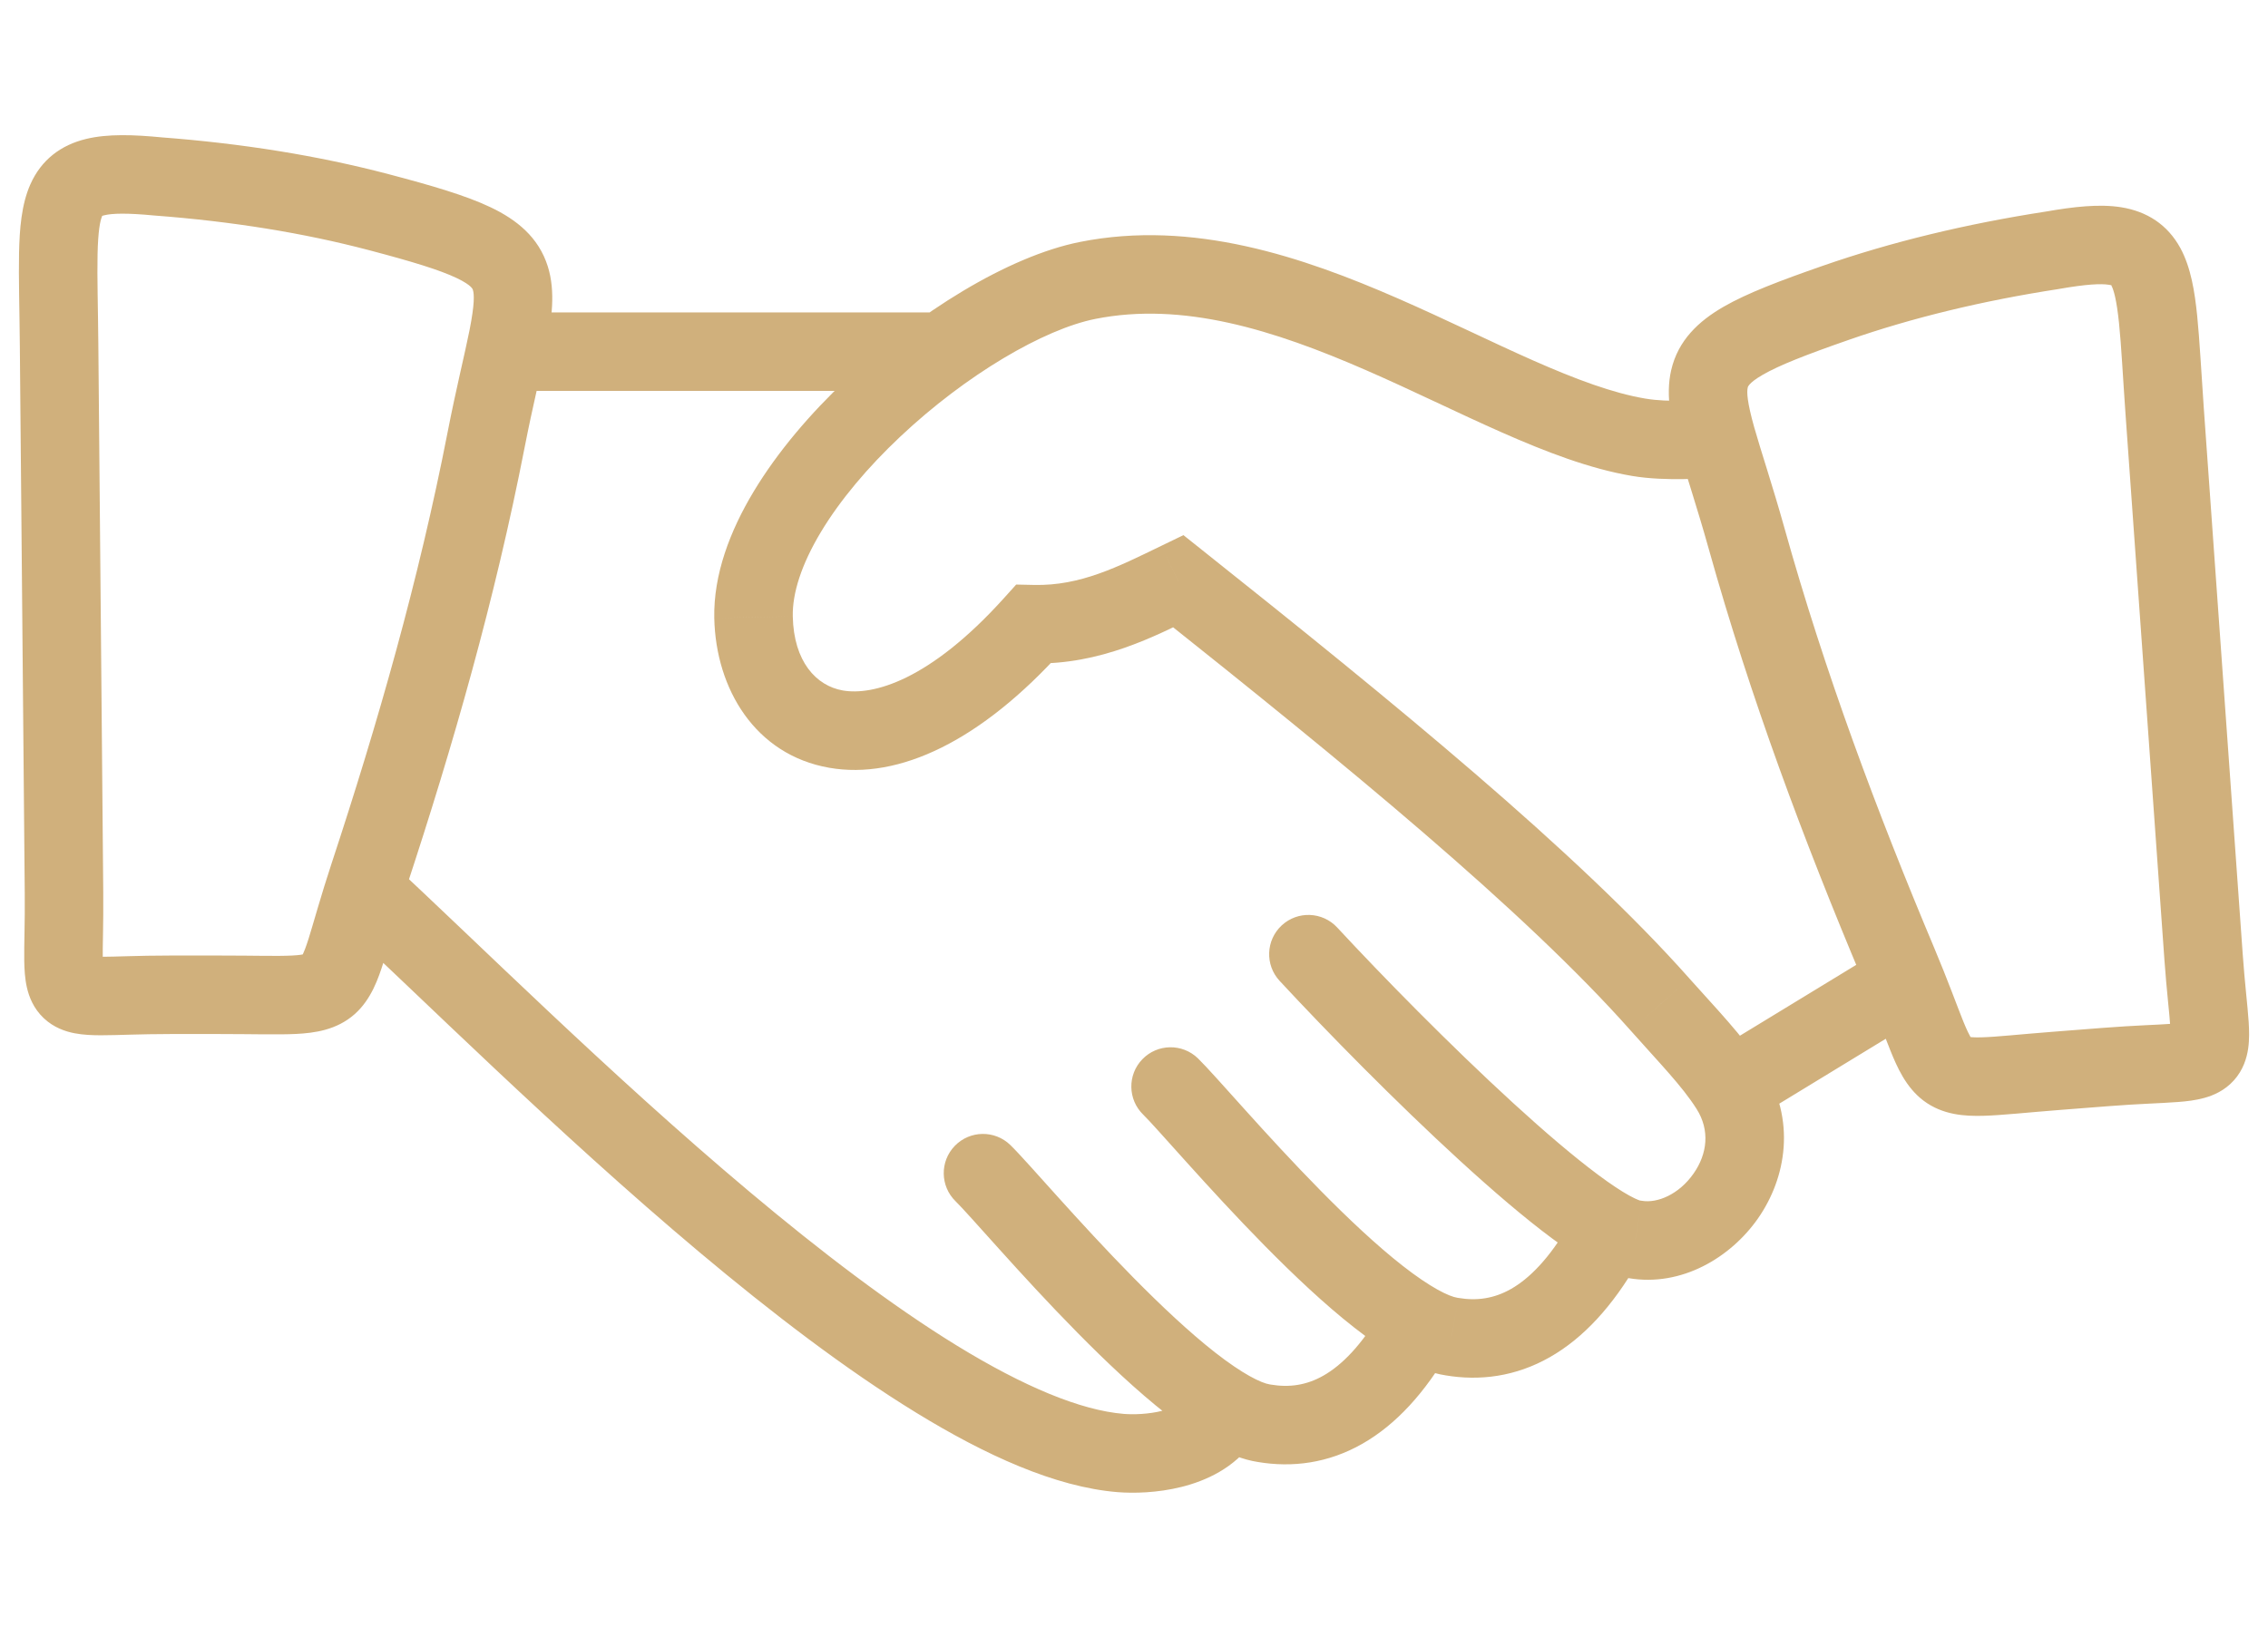 <svg width="78" height="56" viewBox="0 0 78 56" fill="none" xmlns="http://www.w3.org/2000/svg">
<path d="M2.201 30.715L3.551 30.703L3.551 30.703L2.201 30.715ZM2.032 11.879L0.682 11.891L0.682 11.891L2.032 11.879ZM5.439 6.07L5.309 7.414L5.323 7.415L5.337 7.416L5.439 6.07ZM13.027 7.299L12.683 8.604L12.683 8.604L13.027 7.299ZM16.718 15.132L18.043 15.39L18.043 15.39L16.718 15.132ZM12.682 30.136L11.4 29.714L11.4 29.714L12.682 30.136ZM13.432 29.656C12.884 29.151 12.03 29.185 11.525 29.733C11.019 30.281 11.054 31.136 11.602 31.641L13.432 29.656ZM38.541 49.984L38.431 51.33L38.541 49.984ZM34.747 39.389C34.212 38.87 33.358 38.882 32.838 39.417C32.319 39.952 32.331 40.806 32.866 41.326L34.747 39.389ZM43.477 48.961L43.702 47.63L43.689 47.627L43.676 47.626L43.477 48.961ZM41.199 36.408C40.664 35.889 39.809 35.901 39.29 36.436C38.77 36.971 38.783 37.826 39.318 38.345L41.199 36.408ZM49.928 45.98L50.154 44.649L50.141 44.647L50.127 44.645L49.928 45.98ZM45.988 31.906C45.481 31.36 44.627 31.327 44.08 31.834C43.534 32.341 43.501 33.195 44.008 33.742L45.988 31.906ZM56.242 42.639L56.468 41.308L56.423 41.301L56.379 41.296L56.242 42.639ZM59.488 37.424L58.347 38.146L58.347 38.146L59.488 37.424ZM57.092 34.557L58.102 33.662L58.102 33.661L57.092 34.557ZM40.524 19.994L41.364 18.938L40.7 18.409L39.935 18.779L40.524 19.994ZM35.537 21.472L35.567 20.122L34.948 20.109L34.534 20.569L35.537 21.472ZM25.915 21.233L24.565 21.26L24.565 21.261L25.915 21.233ZM37.406 9.647L37.67 10.971L37.67 10.971L37.406 9.647ZM56.358 15.042L56.133 16.373L56.358 15.042ZM75.785 32.927L74.438 33.023V33.023L75.785 32.927ZM74.446 14.136L75.792 14.04V14.04L74.446 14.136ZM70.585 8.61L70.791 9.944L70.805 9.942L70.819 9.939L70.585 8.61ZM63.119 10.423L62.675 9.148L62.675 9.148L63.119 10.423ZM60.066 18.518L61.367 18.154L61.367 18.154L60.066 18.518ZM65.29 33.163L66.534 32.64L66.534 32.64L65.29 33.163ZM70.708 36.839L70.603 35.493L70.603 35.493L70.708 36.839ZM72.433 36.705L72.328 35.359L72.328 35.359L72.433 36.705ZM17.386 13.447H32.432V10.747H17.386V13.447ZM3.551 30.703C3.523 27.563 3.495 24.424 3.467 21.285C3.438 18.145 3.41 15.006 3.382 11.867L0.682 11.891C0.71 15.03 0.739 18.17 0.767 21.309C0.795 24.448 0.823 27.588 0.851 30.727L3.551 30.703ZM3.382 11.867C3.37 10.521 3.338 9.549 3.355 8.757C3.372 7.942 3.444 7.589 3.512 7.437C3.514 7.432 3.461 7.436 3.598 7.403C3.861 7.34 4.356 7.322 5.309 7.414L5.569 4.726C4.602 4.633 3.707 4.599 2.964 4.779C2.094 4.989 1.421 5.495 1.045 6.34C0.735 7.037 0.673 7.882 0.655 8.7C0.637 9.542 0.671 10.641 0.682 11.891L3.382 11.867ZM5.337 7.416C7.975 7.616 10.425 8.01 12.683 8.604L13.37 5.993C10.933 5.351 8.318 4.934 5.54 4.724L5.337 7.416ZM12.683 8.604C14.195 9.002 15.124 9.288 15.71 9.567C16.256 9.828 16.262 9.97 16.264 9.975C16.309 10.117 16.328 10.445 16.149 11.352C16.065 11.775 15.954 12.258 15.821 12.852C15.69 13.437 15.542 14.109 15.393 14.873L18.043 15.39C18.185 14.663 18.326 14.021 18.456 13.443C18.584 12.873 18.705 12.342 18.797 11.874C18.97 11 19.115 10.038 18.839 9.163C18.521 8.153 17.76 7.553 16.872 7.13C16.022 6.725 14.85 6.383 13.37 5.993L12.683 8.604ZM15.393 14.873C14.401 19.955 12.998 24.865 11.4 29.714L13.964 30.559C15.585 25.644 17.023 20.619 18.043 15.39L15.393 14.873ZM11.4 29.714C11.038 30.812 10.767 31.802 10.617 32.278C10.42 32.904 10.348 32.919 10.406 32.867C10.518 32.767 10.577 32.844 10.045 32.871C9.51 32.898 8.807 32.871 7.576 32.871V35.571C8.656 35.571 9.56 35.599 10.182 35.568C10.808 35.536 11.575 35.44 12.2 34.885C12.77 34.378 13.014 33.655 13.193 33.09C13.418 32.376 13.58 31.724 13.964 30.559L11.4 29.714ZM7.576 32.871C7.575 32.871 7.574 32.871 7.573 32.871C7.572 32.871 7.57 32.871 7.569 32.871C7.568 32.871 7.567 32.871 7.566 32.871C7.565 32.871 7.564 32.871 7.563 32.871C7.561 32.871 7.56 32.871 7.559 32.871C7.558 32.871 7.557 32.871 7.556 32.871C7.555 32.871 7.554 32.871 7.552 32.871C7.551 32.871 7.55 32.871 7.549 32.871C7.548 32.871 7.547 32.871 7.546 32.871C7.545 32.871 7.543 32.871 7.542 32.871C7.541 32.871 7.54 32.871 7.539 32.871C7.538 32.871 7.537 32.871 7.535 32.871C7.534 32.871 7.533 32.871 7.532 32.871C7.531 32.871 7.53 32.871 7.529 32.871C7.528 32.871 7.526 32.871 7.525 32.871C7.524 32.871 7.523 32.871 7.522 32.871C7.521 32.871 7.52 32.871 7.519 32.871C7.517 32.871 7.516 32.871 7.515 32.871C7.514 32.871 7.513 32.871 7.512 32.871C7.511 32.871 7.51 32.871 7.508 32.871C7.507 32.871 7.506 32.871 7.505 32.871C7.504 32.871 7.503 32.871 7.502 32.871C7.501 32.871 7.499 32.871 7.498 32.871C7.497 32.871 7.496 32.871 7.495 32.871C7.494 32.871 7.493 32.871 7.492 32.871C7.49 32.871 7.489 32.871 7.488 32.871C7.487 32.871 7.486 32.871 7.485 32.871C7.484 32.871 7.483 32.871 7.481 32.871C7.48 32.871 7.479 32.871 7.478 32.871C7.477 32.871 7.476 32.871 7.475 32.871C7.474 32.871 7.472 32.871 7.471 32.871C7.47 32.871 7.469 32.871 7.468 32.871C7.467 32.871 7.466 32.871 7.465 32.871C7.463 32.871 7.462 32.871 7.461 32.871C7.46 32.871 7.459 32.871 7.458 32.871C7.457 32.871 7.456 32.871 7.454 32.871C7.453 32.871 7.452 32.871 7.451 32.871C7.45 32.871 7.449 32.871 7.448 32.871C7.447 32.871 7.445 32.871 7.444 32.871C7.443 32.871 7.442 32.871 7.441 32.871C7.44 32.871 7.439 32.871 7.437 32.871C7.436 32.871 7.435 32.871 7.434 32.871C7.433 32.871 7.432 32.871 7.431 32.871C7.43 32.871 7.428 32.871 7.427 32.871C7.426 32.871 7.425 32.871 7.424 32.871C7.423 32.871 7.422 32.871 7.421 32.871C7.419 32.871 7.418 32.871 7.417 32.871C7.416 32.871 7.415 32.871 7.414 32.871C7.413 32.871 7.412 32.871 7.41 32.871C7.409 32.871 7.408 32.871 7.407 32.871C7.406 32.871 7.405 32.871 7.404 32.871C7.403 32.871 7.401 32.871 7.4 32.871C7.399 32.871 7.398 32.871 7.397 32.871C7.396 32.871 7.395 32.871 7.394 32.871C7.392 32.871 7.391 32.871 7.39 32.871C7.389 32.871 7.388 32.871 7.387 32.871C7.386 32.871 7.385 32.871 7.383 32.871C7.382 32.871 7.381 32.871 7.38 32.871C7.379 32.871 7.378 32.871 7.377 32.871C7.376 32.871 7.374 32.871 7.373 32.871C7.372 32.871 7.371 32.871 7.37 32.871C7.369 32.871 7.368 32.871 7.367 32.871C7.365 32.871 7.364 32.871 7.363 32.871C7.362 32.871 7.361 32.871 7.36 32.871C7.359 32.871 7.357 32.871 7.356 32.871C7.355 32.871 7.354 32.871 7.353 32.871C7.352 32.871 7.351 32.871 7.35 32.871C7.348 32.871 7.347 32.871 7.346 32.871C7.345 32.871 7.344 32.871 7.343 32.871C7.342 32.871 7.341 32.871 7.339 32.871C7.338 32.871 7.337 32.871 7.336 32.871C7.335 32.871 7.334 32.871 7.333 32.871C7.332 32.871 7.33 32.871 7.329 32.871C7.328 32.871 7.327 32.871 7.326 32.871C7.325 32.871 7.324 32.871 7.323 32.871C7.321 32.871 7.32 32.871 7.319 32.871C7.318 32.871 7.317 32.871 7.316 32.871C7.315 32.871 7.314 32.871 7.312 32.871C7.311 32.871 7.31 32.871 7.309 32.871C7.308 32.871 7.307 32.871 7.306 32.871C7.305 32.871 7.303 32.871 7.302 32.871C7.301 32.871 7.3 32.871 7.299 32.871C7.298 32.871 7.297 32.871 7.296 32.871C7.294 32.871 7.293 32.871 7.292 32.871C7.291 32.871 7.29 32.871 7.289 32.871C7.288 32.871 7.287 32.871 7.285 32.871C7.284 32.871 7.283 32.871 7.282 32.871C7.281 32.871 7.28 32.871 7.279 32.871C7.278 32.871 7.276 32.871 7.275 32.871C7.274 32.871 7.273 32.871 7.272 32.871C7.271 32.871 7.27 32.871 7.269 32.871C7.267 32.871 7.266 32.871 7.265 32.871C7.264 32.871 7.263 32.871 7.262 32.871C7.261 32.871 7.259 32.871 7.258 32.871C7.257 32.871 7.256 32.871 7.255 32.871C7.254 32.871 7.253 32.871 7.252 32.871C7.25 32.871 7.249 32.871 7.248 32.871C7.247 32.871 7.246 32.871 7.245 32.871C7.244 32.871 7.243 32.871 7.241 32.871C7.24 32.871 7.239 32.871 7.238 32.871C7.237 32.871 7.236 32.871 7.235 32.871C7.234 32.871 7.232 32.871 7.231 32.871C7.23 32.871 7.229 32.871 7.228 32.871C7.227 32.871 7.226 32.871 7.225 32.871C7.223 32.871 7.222 32.871 7.221 32.871C7.22 32.871 7.219 32.871 7.218 32.871C7.217 32.871 7.216 32.871 7.214 32.871C7.213 32.871 7.212 32.871 7.211 32.871C7.21 32.871 7.209 32.871 7.208 32.871C7.207 32.871 7.205 32.871 7.204 32.871C7.203 32.871 7.202 32.871 7.201 32.871C7.2 32.871 7.199 32.871 7.198 32.871C7.196 32.871 7.195 32.871 7.194 32.871C7.193 32.871 7.192 32.871 7.191 32.871C7.19 32.871 7.189 32.871 7.187 32.871C7.186 32.871 7.185 32.871 7.184 32.871C7.183 32.871 7.182 32.871 7.181 32.871C7.18 32.871 7.178 32.871 7.177 32.871C7.176 32.871 7.175 32.871 7.174 32.871C7.173 32.871 7.172 32.871 7.17 32.871C7.169 32.871 7.168 32.871 7.167 32.871C7.166 32.871 7.165 32.871 7.164 32.871C7.163 32.871 7.161 32.871 7.16 32.871C7.159 32.871 7.158 32.871 7.157 32.871C7.156 32.871 7.155 32.871 7.154 32.871C7.152 32.871 7.151 32.871 7.15 32.871C7.149 32.871 7.148 32.871 7.147 32.871C7.146 32.871 7.145 32.871 7.143 32.871C7.142 32.871 7.141 32.871 7.14 32.871C7.139 32.871 7.138 32.871 7.137 32.871C7.136 32.871 7.134 32.871 7.133 32.871C7.132 32.871 7.131 32.871 7.13 32.871C7.129 32.871 7.128 32.871 7.127 32.871C7.125 32.871 7.124 32.871 7.123 32.871C7.122 32.871 7.121 32.871 7.12 32.871C7.119 32.871 7.118 32.871 7.116 32.871C7.115 32.871 7.114 32.871 7.113 32.871C7.112 32.871 7.111 32.871 7.11 32.871C7.109 32.871 7.107 32.871 7.106 32.871C7.105 32.871 7.104 32.871 7.103 32.871C7.102 32.871 7.101 32.871 7.1 32.871C7.098 32.871 7.097 32.871 7.096 32.871C7.095 32.871 7.094 32.871 7.093 32.871C7.092 32.871 7.091 32.871 7.089 32.871C7.088 32.871 7.087 32.871 7.086 32.871C7.085 32.871 7.084 32.871 7.083 32.871C7.082 32.871 7.08 32.871 7.079 32.871C7.078 32.871 7.077 32.871 7.076 32.871C7.075 32.871 7.074 32.871 7.072 32.871C7.071 32.871 7.07 32.871 7.069 32.871C7.068 32.871 7.067 32.871 7.066 32.871C7.065 32.871 7.063 32.871 7.062 32.871C7.061 32.871 7.06 32.871 7.059 32.871C7.058 32.871 7.057 32.871 7.056 32.871C7.054 32.871 7.053 32.871 7.052 32.871C7.051 32.871 7.05 32.871 7.049 32.871C7.048 32.871 7.047 32.871 7.045 32.871C7.044 32.871 7.043 32.871 7.042 32.871C7.041 32.871 7.04 32.871 7.039 32.871C7.038 32.871 7.036 32.871 7.035 32.871C7.034 32.871 7.033 32.871 7.032 32.871C7.031 32.871 7.03 32.871 7.029 32.871C7.027 32.871 7.026 32.871 7.025 32.871C7.024 32.871 7.023 32.871 7.022 32.871C7.021 32.871 7.02 32.871 7.018 32.871C7.017 32.871 7.016 32.871 7.015 32.871C7.014 32.871 7.013 32.871 7.012 32.871C7.011 32.871 7.009 32.871 7.008 32.871C7.007 32.871 7.006 32.871 7.005 32.871C7.004 32.871 7.003 32.871 7.002 32.871C7 32.871 6.999 32.871 6.998 32.871C6.997 32.871 6.996 32.871 6.995 32.871C6.994 32.871 6.993 32.871 6.991 32.871C6.99 32.871 6.989 32.871 6.988 32.871C6.987 32.871 6.986 32.871 6.985 32.871C6.984 32.871 6.982 32.871 6.981 32.871C6.98 32.871 6.979 32.871 6.978 32.871C6.977 32.871 6.976 32.871 6.974 32.871C6.973 32.871 6.972 32.871 6.971 32.871C6.97 32.871 6.969 32.871 6.968 32.871C6.967 32.871 6.965 32.871 6.964 32.871C6.963 32.871 6.962 32.871 6.961 32.871C6.96 32.871 6.959 32.871 6.958 32.871C6.956 32.871 6.955 32.871 6.954 32.871C6.953 32.871 6.952 32.871 6.951 32.871C6.95 32.871 6.949 32.871 6.947 32.871C6.946 32.871 6.945 32.871 6.944 32.871C6.943 32.871 6.942 32.871 6.941 32.871C6.94 32.871 6.938 32.871 6.937 32.871C6.936 32.871 6.935 32.871 6.934 32.871C6.933 32.871 6.932 32.871 6.931 32.871C6.929 32.871 6.928 32.871 6.927 32.871C6.926 32.871 6.925 32.871 6.924 32.871C6.923 32.871 6.922 32.871 6.92 32.871C6.919 32.871 6.918 32.871 6.917 32.871C6.916 32.871 6.915 32.871 6.914 32.871C6.913 32.871 6.911 32.871 6.91 32.871C6.909 32.871 6.908 32.871 6.907 32.871C6.906 32.871 6.905 32.871 6.904 32.871C6.902 32.871 6.901 32.871 6.9 32.871C6.899 32.871 6.898 32.871 6.897 32.871C6.896 32.871 6.895 32.871 6.893 32.871C6.892 32.871 6.891 32.871 6.89 32.871C6.889 32.871 6.888 32.871 6.887 32.871C6.886 32.871 6.884 32.871 6.883 32.871C6.882 32.871 6.881 32.871 6.88 32.871C6.879 32.871 6.878 32.871 6.877 32.871C6.875 32.871 6.874 32.871 6.873 32.871C6.872 32.871 6.871 32.871 6.87 32.871C6.869 32.871 6.867 32.871 6.866 32.871C6.865 32.871 6.864 32.871 6.863 32.871C6.862 32.871 6.861 32.871 6.86 32.871C6.858 32.871 6.857 32.871 6.856 32.871C6.855 32.871 6.854 32.871 6.853 32.871C6.852 32.871 6.851 32.871 6.849 32.871C6.848 32.871 6.847 32.871 6.846 32.871C6.845 32.871 6.844 32.871 6.843 32.871C6.842 32.871 6.84 32.871 6.839 32.871C6.838 32.871 6.837 32.871 6.836 32.871C6.835 32.871 6.834 32.871 6.833 32.871C6.831 32.871 6.83 32.871 6.829 32.871C6.828 32.871 6.827 32.871 6.826 32.871C6.825 32.871 6.824 32.871 6.822 32.871C6.821 32.871 6.82 32.871 6.819 32.871C6.818 32.871 6.817 32.871 6.816 32.871C6.815 32.871 6.813 32.871 6.812 32.871C6.811 32.871 6.81 32.871 6.809 32.871C6.808 32.871 6.807 32.871 6.806 32.871C6.804 32.871 6.803 32.871 6.802 32.871C6.801 32.871 6.8 32.871 6.799 32.871C6.798 32.871 6.797 32.871 6.795 32.871C6.794 32.871 6.793 32.871 6.792 32.871C6.791 32.871 6.79 32.871 6.789 32.871C6.788 32.871 6.786 32.871 6.785 32.871C6.784 32.871 6.783 32.871 6.782 32.871C6.781 32.871 6.78 32.871 6.779 32.871C6.777 32.871 6.776 32.871 6.775 32.871C6.774 32.871 6.773 32.871 6.772 32.871C6.771 32.871 6.77 32.871 6.768 32.871C6.767 32.871 6.766 32.871 6.765 32.871C6.764 32.871 6.763 32.871 6.762 32.871C6.761 32.871 6.759 32.871 6.758 32.871C6.757 32.871 6.756 32.871 6.755 32.871C6.754 32.871 6.753 32.871 6.752 32.871C6.75 32.871 6.749 32.871 6.748 32.871C6.747 32.871 6.746 32.871 6.745 32.871C6.744 32.871 6.742 32.871 6.741 32.871C6.74 32.871 6.739 32.871 6.738 32.871C6.737 32.871 6.736 32.871 6.735 32.871C6.733 32.871 6.732 32.871 6.731 32.871C6.73 32.871 6.729 32.871 6.728 32.871C6.727 32.871 6.726 32.871 6.724 32.871C6.723 32.871 6.722 32.871 6.721 32.871C6.72 32.871 6.719 32.871 6.718 32.871C6.717 32.871 6.715 32.871 6.714 32.871C6.713 32.871 6.712 32.871 6.711 32.871C6.71 32.871 6.709 32.871 6.708 32.871C6.706 32.871 6.705 32.871 6.704 32.871C6.703 32.871 6.702 32.871 6.701 32.871C6.7 32.871 6.699 32.871 6.697 32.871C6.696 32.871 6.695 32.871 6.694 32.871C6.693 32.871 6.692 32.871 6.691 32.871C6.69 32.871 6.688 32.871 6.687 32.871C6.686 32.871 6.685 32.871 6.684 32.871C6.683 32.871 6.682 32.871 6.681 32.871C6.679 32.871 6.678 32.871 6.677 32.871C6.676 32.871 6.675 32.871 6.674 32.871C6.673 32.871 6.672 32.871 6.67 32.871C6.669 32.871 6.668 32.871 6.667 32.871C6.666 32.871 6.665 32.871 6.664 32.871C6.663 32.871 6.661 32.871 6.66 32.871C6.659 32.871 6.658 32.871 6.657 32.871C6.656 32.871 6.655 32.871 6.654 32.871C6.652 32.871 6.651 32.871 6.65 32.871C6.649 32.871 6.648 32.871 6.647 32.871C6.646 32.871 6.644 32.871 6.643 32.871C6.642 32.871 6.641 32.871 6.64 32.871C6.639 32.871 6.638 32.871 6.637 32.871C6.635 32.871 6.634 32.871 6.633 32.871C6.632 32.871 6.631 32.871 6.63 32.871C6.629 32.871 6.628 32.871 6.626 32.871C6.625 32.871 6.624 32.871 6.623 32.871C6.622 32.871 6.621 32.871 6.62 32.871C6.619 32.871 6.617 32.871 6.616 32.871C6.615 32.871 6.614 32.871 6.613 32.871C6.612 32.871 6.611 32.871 6.61 32.871C6.608 32.871 6.607 32.871 6.606 32.871C6.605 32.871 6.604 32.871 6.603 32.871C6.602 32.871 6.601 32.871 6.599 32.871C6.598 32.871 6.597 32.871 6.596 32.871C6.595 32.871 6.594 32.871 6.593 32.871C6.592 32.871 6.59 32.871 6.589 32.871C6.588 32.871 6.587 32.871 6.586 32.871C6.585 32.871 6.584 32.871 6.583 32.871C6.581 32.871 6.58 32.871 6.579 32.871C6.578 32.871 6.577 32.871 6.576 32.871C6.575 32.871 6.574 32.871 6.572 32.871C6.571 32.871 6.57 32.871 6.569 32.871C6.568 32.871 6.567 32.871 6.566 32.871C6.565 32.871 6.563 32.871 6.562 32.871C6.561 32.871 6.56 32.871 6.559 32.871C6.558 32.871 6.557 32.871 6.556 32.871C6.554 32.871 6.553 32.871 6.552 32.871C6.551 32.871 6.55 32.871 6.549 32.871C6.548 32.871 6.547 32.871 6.545 32.871C6.544 32.871 6.543 32.871 6.542 32.871C6.541 32.871 6.54 32.871 6.539 32.871C6.538 32.871 6.536 32.871 6.535 32.871C6.534 32.871 6.533 32.871 6.532 32.871C6.531 32.871 6.53 32.871 6.529 32.871C6.527 32.871 6.526 32.871 6.525 32.871C6.524 32.871 6.523 32.871 6.522 32.871C6.521 32.871 6.519 32.871 6.518 32.871C6.517 32.871 6.516 32.871 6.515 32.871C6.514 32.871 6.513 32.871 6.512 32.871C6.51 32.871 6.509 32.871 6.508 32.871C6.507 32.871 6.506 32.871 6.505 32.871C6.504 32.871 6.503 32.871 6.501 32.871C6.5 32.871 6.499 32.871 6.498 32.871C6.497 32.871 6.496 32.871 6.495 32.871C6.494 32.871 6.492 32.871 6.491 32.871C6.49 32.871 6.489 32.871 6.488 32.871C6.487 32.871 6.486 32.871 6.485 32.871C6.483 32.871 6.482 32.871 6.481 32.871C6.48 32.871 6.479 32.871 6.478 32.871C6.477 32.871 6.476 32.871 6.474 32.871C6.473 32.871 6.472 32.871 6.471 32.871C6.47 32.871 6.469 32.871 6.468 32.871C6.467 32.871 6.465 32.871 6.464 32.871C6.463 32.871 6.462 32.871 6.461 32.871C6.46 32.871 6.459 32.871 6.458 32.871C6.456 32.871 6.455 32.871 6.454 32.871C6.453 32.871 6.452 32.871 6.451 32.871C6.45 32.871 6.449 32.871 6.447 32.871C6.446 32.871 6.445 32.871 6.444 32.871C6.443 32.871 6.442 32.871 6.441 32.871C6.44 32.871 6.438 32.871 6.437 32.871C6.436 32.871 6.435 32.871 6.434 32.871C6.433 32.871 6.432 32.871 6.431 32.871C6.429 32.871 6.428 32.871 6.427 32.871C6.426 32.871 6.425 32.871 6.424 32.871C6.423 32.871 6.422 32.871 6.42 32.871C6.419 32.871 6.418 32.871 6.417 32.871C6.416 32.871 6.415 32.871 6.414 32.871C6.413 32.871 6.411 32.871 6.41 32.871C6.409 32.871 6.408 32.871 6.407 32.871C6.406 32.871 6.405 32.871 6.404 32.871C6.402 32.871 6.401 32.871 6.4 32.871C6.399 32.871 6.398 32.871 6.397 32.871C6.396 32.871 6.394 32.871 6.393 32.871C6.392 32.871 6.391 32.871 6.39 32.871C6.389 32.871 6.388 32.871 6.387 32.871C6.385 32.871 6.384 32.871 6.383 32.871C6.382 32.871 6.381 32.871 6.38 32.871C6.379 32.871 6.378 32.871 6.376 32.871C6.375 32.871 6.374 32.871 6.373 32.871C6.372 32.871 6.371 32.871 6.37 32.871C6.369 32.871 6.367 32.871 6.366 32.871C6.365 32.871 6.364 32.871 6.363 32.871C6.362 32.871 6.361 32.871 6.36 32.871C6.358 32.871 6.357 32.871 6.356 32.871C6.355 32.871 6.354 32.871 6.353 32.871C6.352 32.871 6.351 32.871 6.349 32.871C6.348 32.871 6.347 32.871 6.346 32.871C6.345 32.871 6.344 32.871 6.343 32.871C6.342 32.871 6.34 32.871 6.339 32.871C6.338 32.871 6.337 32.871 6.336 32.871C6.335 32.871 6.334 32.871 6.333 32.871C6.331 32.871 6.33 32.871 6.329 32.871C6.328 32.871 6.327 32.871 6.326 32.871C6.325 32.871 6.324 32.871 6.322 32.871C6.321 32.871 6.32 32.871 6.319 32.871C6.318 32.871 6.317 32.871 6.316 32.871C6.315 32.871 6.313 32.871 6.312 32.871C6.311 32.871 6.31 32.871 6.309 32.871C6.308 32.871 6.307 32.871 6.306 32.871C6.304 32.871 6.303 32.871 6.302 32.871C6.301 32.871 6.3 32.871 6.299 32.871C6.298 32.871 6.297 32.871 6.295 32.871C6.294 32.871 6.293 32.871 6.292 32.871C6.291 32.871 6.29 32.871 6.289 32.871C6.288 32.871 6.286 32.871 6.285 32.871C6.284 32.871 6.283 32.871 6.282 32.871C6.281 32.871 6.28 32.871 6.279 32.871C6.277 32.871 6.276 32.871 6.275 32.871C6.274 32.871 6.273 32.871 6.272 32.871C6.271 32.871 6.269 32.871 6.268 32.871C6.267 32.871 6.266 32.871 6.265 32.871C6.264 32.871 6.263 32.871 6.262 32.871C6.26 32.871 6.259 32.871 6.258 32.871C6.257 32.871 6.256 32.871 6.255 32.871C6.254 32.871 6.253 32.871 6.251 32.871C6.25 32.871 6.249 32.871 6.248 32.871C6.247 32.871 6.246 32.871 6.245 32.871C6.244 32.871 6.242 32.871 6.241 32.871C6.24 32.871 6.239 32.871 6.238 32.871C6.237 32.871 6.236 32.871 6.235 32.871C6.233 32.871 6.232 32.871 6.231 32.871C6.23 32.871 6.229 32.871 6.228 32.871C6.227 32.871 6.226 32.871 6.224 32.871C6.223 32.871 6.222 32.871 6.221 32.871C6.22 32.871 6.219 32.871 6.218 32.871C6.217 32.871 6.215 32.871 6.214 32.871C6.213 32.871 6.212 32.871 6.211 32.871C6.21 32.871 6.209 32.871 6.208 32.871C6.206 32.871 6.205 32.871 6.204 32.871C6.203 32.871 6.202 32.871 6.201 32.871C6.2 32.871 6.199 32.871 6.197 32.871C6.196 32.871 6.195 32.871 6.194 32.871C6.193 32.871 6.192 32.871 6.191 32.871C6.19 32.871 6.188 32.871 6.187 32.871C6.186 32.871 6.185 32.871 6.184 32.871C6.183 32.871 6.182 32.871 6.181 32.871C6.179 32.871 6.178 32.871 6.177 32.871C6.176 32.871 6.175 32.871 6.174 32.871C6.173 32.871 6.172 32.871 6.17 32.871C6.169 32.871 6.168 32.871 6.167 32.871C6.166 32.871 6.165 32.871 6.164 32.871C6.163 32.871 6.161 32.871 6.16 32.871C6.159 32.871 6.158 32.871 6.157 32.871C6.156 32.871 6.155 32.871 6.154 32.871C6.152 32.871 6.151 32.871 6.15 32.871C6.149 32.871 6.148 32.871 6.147 32.871C6.146 32.871 6.144 32.871 6.143 32.871C6.142 32.871 6.141 32.871 6.14 32.871C6.139 32.871 6.138 32.871 6.137 32.871C6.135 32.871 6.134 32.871 6.133 32.871C6.132 32.871 6.131 32.871 6.13 32.871C6.129 32.871 6.128 32.871 6.126 32.871C6.125 32.871 6.124 32.871 6.123 32.871C6.122 32.871 6.121 32.871 6.12 32.871C6.119 32.871 6.117 32.871 6.116 32.871C6.115 32.871 6.114 32.871 6.113 32.871C6.112 32.871 6.111 32.871 6.11 32.871C6.108 32.871 6.107 32.871 6.106 32.871C6.105 32.871 6.104 32.871 6.103 32.871C6.102 32.871 6.101 32.871 6.099 32.871C6.098 32.871 6.097 32.871 6.096 32.871C6.095 32.871 6.094 32.871 6.093 32.871C6.092 32.871 6.09 32.871 6.089 32.871C6.088 32.871 6.087 32.871 6.086 32.871C6.085 32.871 6.084 32.871 6.083 32.871C6.081 32.871 6.08 32.871 6.079 32.871C6.078 32.871 6.077 32.871 6.076 32.871C6.075 32.871 6.074 32.871 6.072 32.871C6.071 32.871 6.07 32.871 6.069 32.871C6.068 32.871 6.067 32.871 6.066 32.871C6.065 32.871 6.063 32.871 6.062 32.871C6.061 32.871 6.06 32.871 6.059 32.871C6.058 32.871 6.057 32.871 6.056 32.871C6.054 32.871 6.053 32.871 6.052 32.871C6.051 32.871 6.05 32.871 6.049 32.871C6.048 32.871 6.047 32.871 6.045 32.871C6.044 32.871 6.043 32.871 6.042 32.871C6.041 32.871 6.04 32.871 6.039 32.871C6.038 32.871 6.036 32.871 6.035 32.871C6.034 32.871 6.033 32.871 6.032 32.871C6.031 32.871 6.03 32.871 6.029 32.871C6.027 32.871 6.026 32.871 6.025 32.871C6.024 32.871 6.023 32.871 6.022 32.871C6.021 32.871 6.019 32.871 6.018 32.871C6.017 32.871 6.016 32.871 6.015 32.871C6.014 32.871 6.013 32.871 6.012 32.871C6.011 32.871 6.009 32.871 6.008 32.871C6.007 32.871 6.006 32.871 6.005 32.871C6.004 32.871 6.003 32.871 6.001 32.871C6 32.871 5.999 32.871 5.998 32.871C5.997 32.871 5.996 32.871 5.995 32.871C5.994 32.871 5.992 32.871 5.991 32.871C5.99 32.871 5.989 32.871 5.988 32.871C5.987 32.871 5.986 32.871 5.985 32.871C5.983 32.871 5.982 32.871 5.981 32.871C5.98 32.871 5.979 32.871 5.978 32.871C5.977 32.871 5.976 32.871 5.974 32.871C5.973 32.871 5.972 32.871 5.971 32.871C5.97 32.871 5.969 32.871 5.968 32.871C5.967 32.871 5.965 32.871 5.964 32.871C5.963 32.871 5.962 32.871 5.961 32.871C5.96 32.871 5.959 32.871 5.958 32.871C5.956 32.871 5.955 32.871 5.954 32.871C5.953 32.871 5.952 32.871 5.951 32.871C5.95 32.871 5.949 32.871 5.947 32.871C5.946 32.871 5.945 32.871 5.944 32.871C5.943 32.871 5.942 32.871 5.941 32.871C5.94 32.871 5.938 32.871 5.937 32.871C5.936 32.871 5.935 32.871 5.934 32.871C5.933 32.871 5.932 32.871 5.931 32.871C5.929 32.871 5.928 32.871 5.927 32.871C5.926 32.871 5.925 32.871 5.924 32.871C5.923 32.871 5.922 32.871 5.92 32.871C5.919 32.871 5.918 32.871 5.917 32.871C5.916 32.871 5.915 32.871 5.914 32.871C5.913 32.871 5.911 32.871 5.91 32.871C5.909 32.871 5.908 32.871 5.907 32.871C5.906 32.871 5.905 32.871 5.904 32.871C5.902 32.871 5.901 32.871 5.9 32.871C5.899 32.871 5.898 32.871 5.897 32.871C5.896 32.871 5.895 32.871 5.893 32.871C5.892 32.871 5.891 32.871 5.89 32.871C5.889 32.871 5.888 32.871 5.887 32.871C5.886 32.871 5.884 32.871 5.883 32.871C5.882 32.871 5.881 32.871 5.88 32.871C5.879 32.871 5.878 32.871 5.876 32.871C5.875 32.871 5.874 32.871 5.873 32.871C5.872 32.871 5.871 32.871 5.87 32.871C5.869 32.871 5.867 32.871 5.866 32.871C5.865 32.871 5.864 32.871 5.863 32.871C5.862 32.871 5.861 32.871 5.86 32.871C5.858 32.871 5.857 32.871 5.856 32.871C5.855 32.871 5.854 32.871 5.853 32.871C5.852 32.871 5.851 32.871 5.849 32.871C5.848 32.871 5.847 32.871 5.846 32.871V35.571C5.847 35.571 5.848 35.571 5.849 35.571C5.851 35.571 5.852 35.571 5.853 35.571C5.854 35.571 5.855 35.571 5.856 35.571C5.857 35.571 5.858 35.571 5.86 35.571C5.861 35.571 5.862 35.571 5.863 35.571C5.864 35.571 5.865 35.571 5.866 35.571C5.867 35.571 5.869 35.571 5.87 35.571C5.871 35.571 5.872 35.571 5.873 35.571C5.874 35.571 5.875 35.571 5.876 35.571C5.878 35.571 5.879 35.571 5.88 35.571C5.881 35.571 5.882 35.571 5.883 35.571C5.884 35.571 5.886 35.571 5.887 35.571C5.888 35.571 5.889 35.571 5.89 35.571C5.891 35.571 5.892 35.571 5.893 35.571C5.895 35.571 5.896 35.571 5.897 35.571C5.898 35.571 5.899 35.571 5.9 35.571C5.901 35.571 5.902 35.571 5.904 35.571C5.905 35.571 5.906 35.571 5.907 35.571C5.908 35.571 5.909 35.571 5.91 35.571C5.911 35.571 5.913 35.571 5.914 35.571C5.915 35.571 5.916 35.571 5.917 35.571C5.918 35.571 5.919 35.571 5.92 35.571C5.922 35.571 5.923 35.571 5.924 35.571C5.925 35.571 5.926 35.571 5.927 35.571C5.928 35.571 5.929 35.571 5.931 35.571C5.932 35.571 5.933 35.571 5.934 35.571C5.935 35.571 5.936 35.571 5.937 35.571C5.938 35.571 5.94 35.571 5.941 35.571C5.942 35.571 5.943 35.571 5.944 35.571C5.945 35.571 5.946 35.571 5.947 35.571C5.949 35.571 5.95 35.571 5.951 35.571C5.952 35.571 5.953 35.571 5.954 35.571C5.955 35.571 5.956 35.571 5.958 35.571C5.959 35.571 5.96 35.571 5.961 35.571C5.962 35.571 5.963 35.571 5.964 35.571C5.965 35.571 5.967 35.571 5.968 35.571C5.969 35.571 5.97 35.571 5.971 35.571C5.972 35.571 5.973 35.571 5.974 35.571C5.976 35.571 5.977 35.571 5.978 35.571C5.979 35.571 5.98 35.571 5.981 35.571C5.982 35.571 5.983 35.571 5.985 35.571C5.986 35.571 5.987 35.571 5.988 35.571C5.989 35.571 5.99 35.571 5.991 35.571C5.992 35.571 5.994 35.571 5.995 35.571C5.996 35.571 5.997 35.571 5.998 35.571C5.999 35.571 6 35.571 6.001 35.571C6.003 35.571 6.004 35.571 6.005 35.571C6.006 35.571 6.007 35.571 6.008 35.571C6.009 35.571 6.011 35.571 6.012 35.571C6.013 35.571 6.014 35.571 6.015 35.571C6.016 35.571 6.017 35.571 6.018 35.571C6.019 35.571 6.021 35.571 6.022 35.571C6.023 35.571 6.024 35.571 6.025 35.571C6.026 35.571 6.027 35.571 6.029 35.571C6.03 35.571 6.031 35.571 6.032 35.571C6.033 35.571 6.034 35.571 6.035 35.571C6.036 35.571 6.038 35.571 6.039 35.571C6.04 35.571 6.041 35.571 6.042 35.571C6.043 35.571 6.044 35.571 6.045 35.571C6.047 35.571 6.048 35.571 6.049 35.571C6.05 35.571 6.051 35.571 6.052 35.571C6.053 35.571 6.054 35.571 6.056 35.571C6.057 35.571 6.058 35.571 6.059 35.571C6.06 35.571 6.061 35.571 6.062 35.571C6.063 35.571 6.065 35.571 6.066 35.571C6.067 35.571 6.068 35.571 6.069 35.571C6.07 35.571 6.071 35.571 6.072 35.571C6.074 35.571 6.075 35.571 6.076 35.571C6.077 35.571 6.078 35.571 6.079 35.571C6.08 35.571 6.081 35.571 6.083 35.571C6.084 35.571 6.085 35.571 6.086 35.571C6.087 35.571 6.088 35.571 6.089 35.571C6.09 35.571 6.092 35.571 6.093 35.571C6.094 35.571 6.095 35.571 6.096 35.571C6.097 35.571 6.098 35.571 6.099 35.571C6.101 35.571 6.102 35.571 6.103 35.571C6.104 35.571 6.105 35.571 6.106 35.571C6.107 35.571 6.108 35.571 6.11 35.571C6.111 35.571 6.112 35.571 6.113 35.571C6.114 35.571 6.115 35.571 6.116 35.571C6.117 35.571 6.119 35.571 6.12 35.571C6.121 35.571 6.122 35.571 6.123 35.571C6.124 35.571 6.125 35.571 6.126 35.571C6.128 35.571 6.129 35.571 6.13 35.571C6.131 35.571 6.132 35.571 6.133 35.571C6.134 35.571 6.135 35.571 6.137 35.571C6.138 35.571 6.139 35.571 6.14 35.571C6.141 35.571 6.142 35.571 6.143 35.571C6.144 35.571 6.146 35.571 6.147 35.571C6.148 35.571 6.149 35.571 6.15 35.571C6.151 35.571 6.152 35.571 6.154 35.571C6.155 35.571 6.156 35.571 6.157 35.571C6.158 35.571 6.159 35.571 6.16 35.571C6.161 35.571 6.163 35.571 6.164 35.571C6.165 35.571 6.166 35.571 6.167 35.571C6.168 35.571 6.169 35.571 6.17 35.571C6.172 35.571 6.173 35.571 6.174 35.571C6.175 35.571 6.176 35.571 6.177 35.571C6.178 35.571 6.179 35.571 6.181 35.571C6.182 35.571 6.183 35.571 6.184 35.571C6.185 35.571 6.186 35.571 6.187 35.571C6.188 35.571 6.19 35.571 6.191 35.571C6.192 35.571 6.193 35.571 6.194 35.571C6.195 35.571 6.196 35.571 6.197 35.571C6.199 35.571 6.2 35.571 6.201 35.571C6.202 35.571 6.203 35.571 6.204 35.571C6.205 35.571 6.206 35.571 6.208 35.571C6.209 35.571 6.21 35.571 6.211 35.571C6.212 35.571 6.213 35.571 6.214 35.571C6.215 35.571 6.217 35.571 6.218 35.571C6.219 35.571 6.22 35.571 6.221 35.571C6.222 35.571 6.223 35.571 6.224 35.571C6.226 35.571 6.227 35.571 6.228 35.571C6.229 35.571 6.23 35.571 6.231 35.571C6.232 35.571 6.233 35.571 6.235 35.571C6.236 35.571 6.237 35.571 6.238 35.571C6.239 35.571 6.24 35.571 6.241 35.571C6.242 35.571 6.244 35.571 6.245 35.571C6.246 35.571 6.247 35.571 6.248 35.571C6.249 35.571 6.25 35.571 6.251 35.571C6.253 35.571 6.254 35.571 6.255 35.571C6.256 35.571 6.257 35.571 6.258 35.571C6.259 35.571 6.26 35.571 6.262 35.571C6.263 35.571 6.264 35.571 6.265 35.571C6.266 35.571 6.267 35.571 6.268 35.571C6.269 35.571 6.271 35.571 6.272 35.571C6.273 35.571 6.274 35.571 6.275 35.571C6.276 35.571 6.277 35.571 6.279 35.571C6.28 35.571 6.281 35.571 6.282 35.571C6.283 35.571 6.284 35.571 6.285 35.571C6.286 35.571 6.288 35.571 6.289 35.571C6.29 35.571 6.291 35.571 6.292 35.571C6.293 35.571 6.294 35.571 6.295 35.571C6.297 35.571 6.298 35.571 6.299 35.571C6.3 35.571 6.301 35.571 6.302 35.571C6.303 35.571 6.304 35.571 6.306 35.571C6.307 35.571 6.308 35.571 6.309 35.571C6.31 35.571 6.311 35.571 6.312 35.571C6.313 35.571 6.315 35.571 6.316 35.571C6.317 35.571 6.318 35.571 6.319 35.571C6.32 35.571 6.321 35.571 6.322 35.571C6.324 35.571 6.325 35.571 6.326 35.571C6.327 35.571 6.328 35.571 6.329 35.571C6.33 35.571 6.331 35.571 6.333 35.571C6.334 35.571 6.335 35.571 6.336 35.571C6.337 35.571 6.338 35.571 6.339 35.571C6.34 35.571 6.342 35.571 6.343 35.571C6.344 35.571 6.345 35.571 6.346 35.571C6.347 35.571 6.348 35.571 6.349 35.571C6.351 35.571 6.352 35.571 6.353 35.571C6.354 35.571 6.355 35.571 6.356 35.571C6.357 35.571 6.358 35.571 6.36 35.571C6.361 35.571 6.362 35.571 6.363 35.571C6.364 35.571 6.365 35.571 6.366 35.571C6.367 35.571 6.369 35.571 6.37 35.571C6.371 35.571 6.372 35.571 6.373 35.571C6.374 35.571 6.375 35.571 6.376 35.571C6.378 35.571 6.379 35.571 6.38 35.571C6.381 35.571 6.382 35.571 6.383 35.571C6.384 35.571 6.385 35.571 6.387 35.571C6.388 35.571 6.389 35.571 6.39 35.571C6.391 35.571 6.392 35.571 6.393 35.571C6.394 35.571 6.396 35.571 6.397 35.571C6.398 35.571 6.399 35.571 6.4 35.571C6.401 35.571 6.402 35.571 6.404 35.571C6.405 35.571 6.406 35.571 6.407 35.571C6.408 35.571 6.409 35.571 6.41 35.571C6.411 35.571 6.413 35.571 6.414 35.571C6.415 35.571 6.416 35.571 6.417 35.571C6.418 35.571 6.419 35.571 6.42 35.571C6.422 35.571 6.423 35.571 6.424 35.571C6.425 35.571 6.426 35.571 6.427 35.571C6.428 35.571 6.429 35.571 6.431 35.571C6.432 35.571 6.433 35.571 6.434 35.571C6.435 35.571 6.436 35.571 6.437 35.571C6.438 35.571 6.44 35.571 6.441 35.571C6.442 35.571 6.443 35.571 6.444 35.571C6.445 35.571 6.446 35.571 6.447 35.571C6.449 35.571 6.45 35.571 6.451 35.571C6.452 35.571 6.453 35.571 6.454 35.571C6.455 35.571 6.456 35.571 6.458 35.571C6.459 35.571 6.46 35.571 6.461 35.571C6.462 35.571 6.463 35.571 6.464 35.571C6.465 35.571 6.467 35.571 6.468 35.571C6.469 35.571 6.47 35.571 6.471 35.571C6.472 35.571 6.473 35.571 6.474 35.571C6.476 35.571 6.477 35.571 6.478 35.571C6.479 35.571 6.48 35.571 6.481 35.571C6.482 35.571 6.483 35.571 6.485 35.571C6.486 35.571 6.487 35.571 6.488 35.571C6.489 35.571 6.49 35.571 6.491 35.571C6.492 35.571 6.494 35.571 6.495 35.571C6.496 35.571 6.497 35.571 6.498 35.571C6.499 35.571 6.5 35.571 6.501 35.571C6.503 35.571 6.504 35.571 6.505 35.571C6.506 35.571 6.507 35.571 6.508 35.571C6.509 35.571 6.51 35.571 6.512 35.571C6.513 35.571 6.514 35.571 6.515 35.571C6.516 35.571 6.517 35.571 6.518 35.571C6.519 35.571 6.521 35.571 6.522 35.571C6.523 35.571 6.524 35.571 6.525 35.571C6.526 35.571 6.527 35.571 6.529 35.571C6.53 35.571 6.531 35.571 6.532 35.571C6.533 35.571 6.534 35.571 6.535 35.571C6.536 35.571 6.538 35.571 6.539 35.571C6.54 35.571 6.541 35.571 6.542 35.571C6.543 35.571 6.544 35.571 6.545 35.571C6.547 35.571 6.548 35.571 6.549 35.571C6.55 35.571 6.551 35.571 6.552 35.571C6.553 35.571 6.554 35.571 6.556 35.571C6.557 35.571 6.558 35.571 6.559 35.571C6.56 35.571 6.561 35.571 6.562 35.571C6.563 35.571 6.565 35.571 6.566 35.571C6.567 35.571 6.568 35.571 6.569 35.571C6.57 35.571 6.571 35.571 6.572 35.571C6.574 35.571 6.575 35.571 6.576 35.571C6.577 35.571 6.578 35.571 6.579 35.571C6.58 35.571 6.581 35.571 6.583 35.571C6.584 35.571 6.585 35.571 6.586 35.571C6.587 35.571 6.588 35.571 6.589 35.571C6.59 35.571 6.592 35.571 6.593 35.571C6.594 35.571 6.595 35.571 6.596 35.571C6.597 35.571 6.598 35.571 6.599 35.571C6.601 35.571 6.602 35.571 6.603 35.571C6.604 35.571 6.605 35.571 6.606 35.571C6.607 35.571 6.608 35.571 6.61 35.571C6.611 35.571 6.612 35.571 6.613 35.571C6.614 35.571 6.615 35.571 6.616 35.571C6.617 35.571 6.619 35.571 6.62 35.571C6.621 35.571 6.622 35.571 6.623 35.571C6.624 35.571 6.625 35.571 6.626 35.571C6.628 35.571 6.629 35.571 6.63 35.571C6.631 35.571 6.632 35.571 6.633 35.571C6.634 35.571 6.635 35.571 6.637 35.571C6.638 35.571 6.639 35.571 6.64 35.571C6.641 35.571 6.642 35.571 6.643 35.571C6.644 35.571 6.646 35.571 6.647 35.571C6.648 35.571 6.649 35.571 6.65 35.571C6.651 35.571 6.652 35.571 6.654 35.571C6.655 35.571 6.656 35.571 6.657 35.571C6.658 35.571 6.659 35.571 6.66 35.571C6.661 35.571 6.663 35.571 6.664 35.571C6.665 35.571 6.666 35.571 6.667 35.571C6.668 35.571 6.669 35.571 6.67 35.571C6.672 35.571 6.673 35.571 6.674 35.571C6.675 35.571 6.676 35.571 6.677 35.571C6.678 35.571 6.679 35.571 6.681 35.571C6.682 35.571 6.683 35.571 6.684 35.571C6.685 35.571 6.686 35.571 6.687 35.571C6.688 35.571 6.69 35.571 6.691 35.571C6.692 35.571 6.693 35.571 6.694 35.571C6.695 35.571 6.696 35.571 6.697 35.571C6.699 35.571 6.7 35.571 6.701 35.571C6.702 35.571 6.703 35.571 6.704 35.571C6.705 35.571 6.706 35.571 6.708 35.571C6.709 35.571 6.71 35.571 6.711 35.571C6.712 35.571 6.713 35.571 6.714 35.571C6.715 35.571 6.717 35.571 6.718 35.571C6.719 35.571 6.72 35.571 6.721 35.571C6.722 35.571 6.723 35.571 6.724 35.571C6.726 35.571 6.727 35.571 6.728 35.571C6.729 35.571 6.73 35.571 6.731 35.571C6.732 35.571 6.733 35.571 6.735 35.571C6.736 35.571 6.737 35.571 6.738 35.571C6.739 35.571 6.74 35.571 6.741 35.571C6.742 35.571 6.744 35.571 6.745 35.571C6.746 35.571 6.747 35.571 6.748 35.571C6.749 35.571 6.75 35.571 6.752 35.571C6.753 35.571 6.754 35.571 6.755 35.571C6.756 35.571 6.757 35.571 6.758 35.571C6.759 35.571 6.761 35.571 6.762 35.571C6.763 35.571 6.764 35.571 6.765 35.571C6.766 35.571 6.767 35.571 6.768 35.571C6.77 35.571 6.771 35.571 6.772 35.571C6.773 35.571 6.774 35.571 6.775 35.571C6.776 35.571 6.777 35.571 6.779 35.571C6.78 35.571 6.781 35.571 6.782 35.571C6.783 35.571 6.784 35.571 6.785 35.571C6.786 35.571 6.788 35.571 6.789 35.571C6.79 35.571 6.791 35.571 6.792 35.571C6.793 35.571 6.794 35.571 6.795 35.571C6.797 35.571 6.798 35.571 6.799 35.571C6.8 35.571 6.801 35.571 6.802 35.571C6.803 35.571 6.804 35.571 6.806 35.571C6.807 35.571 6.808 35.571 6.809 35.571C6.81 35.571 6.811 35.571 6.812 35.571C6.813 35.571 6.815 35.571 6.816 35.571C6.817 35.571 6.818 35.571 6.819 35.571C6.82 35.571 6.821 35.571 6.822 35.571C6.824 35.571 6.825 35.571 6.826 35.571C6.827 35.571 6.828 35.571 6.829 35.571C6.83 35.571 6.831 35.571 6.833 35.571C6.834 35.571 6.835 35.571 6.836 35.571C6.837 35.571 6.838 35.571 6.839 35.571C6.84 35.571 6.842 35.571 6.843 35.571C6.844 35.571 6.845 35.571 6.846 35.571C6.847 35.571 6.848 35.571 6.849 35.571C6.851 35.571 6.852 35.571 6.853 35.571C6.854 35.571 6.855 35.571 6.856 35.571C6.857 35.571 6.858 35.571 6.86 35.571C6.861 35.571 6.862 35.571 6.863 35.571C6.864 35.571 6.865 35.571 6.866 35.571C6.867 35.571 6.869 35.571 6.87 35.571C6.871 35.571 6.872 35.571 6.873 35.571C6.874 35.571 6.875 35.571 6.877 35.571C6.878 35.571 6.879 35.571 6.88 35.571C6.881 35.571 6.882 35.571 6.883 35.571C6.884 35.571 6.886 35.571 6.887 35.571C6.888 35.571 6.889 35.571 6.89 35.571C6.891 35.571 6.892 35.571 6.893 35.571C6.895 35.571 6.896 35.571 6.897 35.571C6.898 35.571 6.899 35.571 6.9 35.571C6.901 35.571 6.902 35.571 6.904 35.571C6.905 35.571 6.906 35.571 6.907 35.571C6.908 35.571 6.909 35.571 6.91 35.571C6.911 35.571 6.913 35.571 6.914 35.571C6.915 35.571 6.916 35.571 6.917 35.571C6.918 35.571 6.919 35.571 6.92 35.571C6.922 35.571 6.923 35.571 6.924 35.571C6.925 35.571 6.926 35.571 6.927 35.571C6.928 35.571 6.929 35.571 6.931 35.571C6.932 35.571 6.933 35.571 6.934 35.571C6.935 35.571 6.936 35.571 6.937 35.571C6.938 35.571 6.94 35.571 6.941 35.571C6.942 35.571 6.943 35.571 6.944 35.571C6.945 35.571 6.946 35.571 6.947 35.571C6.949 35.571 6.95 35.571 6.951 35.571C6.952 35.571 6.953 35.571 6.954 35.571C6.955 35.571 6.956 35.571 6.958 35.571C6.959 35.571 6.96 35.571 6.961 35.571C6.962 35.571 6.963 35.571 6.964 35.571C6.965 35.571 6.967 35.571 6.968 35.571C6.969 35.571 6.97 35.571 6.971 35.571C6.972 35.571 6.973 35.571 6.974 35.571C6.976 35.571 6.977 35.571 6.978 35.571C6.979 35.571 6.98 35.571 6.981 35.571C6.982 35.571 6.984 35.571 6.985 35.571C6.986 35.571 6.987 35.571 6.988 35.571C6.989 35.571 6.99 35.571 6.991 35.571C6.993 35.571 6.994 35.571 6.995 35.571C6.996 35.571 6.997 35.571 6.998 35.571C6.999 35.571 7 35.571 7.002 35.571C7.003 35.571 7.004 35.571 7.005 35.571C7.006 35.571 7.007 35.571 7.008 35.571C7.009 35.571 7.011 35.571 7.012 35.571C7.013 35.571 7.014 35.571 7.015 35.571C7.016 35.571 7.017 35.571 7.018 35.571C7.02 35.571 7.021 35.571 7.022 35.571C7.023 35.571 7.024 35.571 7.025 35.571C7.026 35.571 7.027 35.571 7.029 35.571C7.03 35.571 7.031 35.571 7.032 35.571C7.033 35.571 7.034 35.571 7.035 35.571C7.036 35.571 7.038 35.571 7.039 35.571C7.04 35.571 7.041 35.571 7.042 35.571C7.043 35.571 7.044 35.571 7.045 35.571C7.047 35.571 7.048 35.571 7.049 35.571C7.05 35.571 7.051 35.571 7.052 35.571C7.053 35.571 7.054 35.571 7.056 35.571C7.057 35.571 7.058 35.571 7.059 35.571C7.06 35.571 7.061 35.571 7.062 35.571C7.063 35.571 7.065 35.571 7.066 35.571C7.067 35.571 7.068 35.571 7.069 35.571C7.07 35.571 7.071 35.571 7.072 35.571C7.074 35.571 7.075 35.571 7.076 35.571C7.077 35.571 7.078 35.571 7.079 35.571C7.08 35.571 7.082 35.571 7.083 35.571C7.084 35.571 7.085 35.571 7.086 35.571C7.087 35.571 7.088 35.571 7.089 35.571C7.091 35.571 7.092 35.571 7.093 35.571C7.094 35.571 7.095 35.571 7.096 35.571C7.097 35.571 7.098 35.571 7.1 35.571C7.101 35.571 7.102 35.571 7.103 35.571C7.104 35.571 7.105 35.571 7.106 35.571C7.107 35.571 7.109 35.571 7.11 35.571C7.111 35.571 7.112 35.571 7.113 35.571C7.114 35.571 7.115 35.571 7.116 35.571C7.118 35.571 7.119 35.571 7.12 35.571C7.121 35.571 7.122 35.571 7.123 35.571C7.124 35.571 7.125 35.571 7.127 35.571C7.128 35.571 7.129 35.571 7.13 35.571C7.131 35.571 7.132 35.571 7.133 35.571C7.134 35.571 7.136 35.571 7.137 35.571C7.138 35.571 7.139 35.571 7.14 35.571C7.141 35.571 7.142 35.571 7.143 35.571C7.145 35.571 7.146 35.571 7.147 35.571C7.148 35.571 7.149 35.571 7.15 35.571C7.151 35.571 7.152 35.571 7.154 35.571C7.155 35.571 7.156 35.571 7.157 35.571C7.158 35.571 7.159 35.571 7.16 35.571C7.161 35.571 7.163 35.571 7.164 35.571C7.165 35.571 7.166 35.571 7.167 35.571C7.168 35.571 7.169 35.571 7.17 35.571C7.172 35.571 7.173 35.571 7.174 35.571C7.175 35.571 7.176 35.571 7.177 35.571C7.178 35.571 7.18 35.571 7.181 35.571C7.182 35.571 7.183 35.571 7.184 35.571C7.185 35.571 7.186 35.571 7.187 35.571C7.189 35.571 7.19 35.571 7.191 35.571C7.192 35.571 7.193 35.571 7.194 35.571C7.195 35.571 7.196 35.571 7.198 35.571C7.199 35.571 7.2 35.571 7.201 35.571C7.202 35.571 7.203 35.571 7.204 35.571C7.205 35.571 7.207 35.571 7.208 35.571C7.209 35.571 7.21 35.571 7.211 35.571C7.212 35.571 7.213 35.571 7.214 35.571C7.216 35.571 7.217 35.571 7.218 35.571C7.219 35.571 7.22 35.571 7.221 35.571C7.222 35.571 7.223 35.571 7.225 35.571C7.226 35.571 7.227 35.571 7.228 35.571C7.229 35.571 7.23 35.571 7.231 35.571C7.232 35.571 7.234 35.571 7.235 35.571C7.236 35.571 7.237 35.571 7.238 35.571C7.239 35.571 7.24 35.571 7.241 35.571C7.243 35.571 7.244 35.571 7.245 35.571C7.246 35.571 7.247 35.571 7.248 35.571C7.249 35.571 7.25 35.571 7.252 35.571C7.253 35.571 7.254 35.571 7.255 35.571C7.256 35.571 7.257 35.571 7.258 35.571C7.259 35.571 7.261 35.571 7.262 35.571C7.263 35.571 7.264 35.571 7.265 35.571C7.266 35.571 7.267 35.571 7.269 35.571C7.27 35.571 7.271 35.571 7.272 35.571C7.273 35.571 7.274 35.571 7.275 35.571C7.276 35.571 7.278 35.571 7.279 35.571C7.28 35.571 7.281 35.571 7.282 35.571C7.283 35.571 7.284 35.571 7.285 35.571C7.287 35.571 7.288 35.571 7.289 35.571C7.29 35.571 7.291 35.571 7.292 35.571C7.293 35.571 7.294 35.571 7.296 35.571C7.297 35.571 7.298 35.571 7.299 35.571C7.3 35.571 7.301 35.571 7.302 35.571C7.303 35.571 7.305 35.571 7.306 35.571C7.307 35.571 7.308 35.571 7.309 35.571C7.31 35.571 7.311 35.571 7.312 35.571C7.314 35.571 7.315 35.571 7.316 35.571C7.317 35.571 7.318 35.571 7.319 35.571C7.32 35.571 7.321 35.571 7.323 35.571C7.324 35.571 7.325 35.571 7.326 35.571C7.327 35.571 7.328 35.571 7.329 35.571C7.33 35.571 7.332 35.571 7.333 35.571C7.334 35.571 7.335 35.571 7.336 35.571C7.337 35.571 7.338 35.571 7.339 35.571C7.341 35.571 7.342 35.571 7.343 35.571C7.344 35.571 7.345 35.571 7.346 35.571C7.347 35.571 7.348 35.571 7.35 35.571C7.351 35.571 7.352 35.571 7.353 35.571C7.354 35.571 7.355 35.571 7.356 35.571C7.357 35.571 7.359 35.571 7.36 35.571C7.361 35.571 7.362 35.571 7.363 35.571C7.364 35.571 7.365 35.571 7.367 35.571C7.368 35.571 7.369 35.571 7.37 35.571C7.371 35.571 7.372 35.571 7.373 35.571C7.374 35.571 7.376 35.571 7.377 35.571C7.378 35.571 7.379 35.571 7.38 35.571C7.381 35.571 7.382 35.571 7.383 35.571C7.385 35.571 7.386 35.571 7.387 35.571C7.388 35.571 7.389 35.571 7.39 35.571C7.391 35.571 7.392 35.571 7.394 35.571C7.395 35.571 7.396 35.571 7.397 35.571C7.398 35.571 7.399 35.571 7.4 35.571C7.401 35.571 7.403 35.571 7.404 35.571C7.405 35.571 7.406 35.571 7.407 35.571C7.408 35.571 7.409 35.571 7.41 35.571C7.412 35.571 7.413 35.571 7.414 35.571C7.415 35.571 7.416 35.571 7.417 35.571C7.418 35.571 7.419 35.571 7.421 35.571C7.422 35.571 7.423 35.571 7.424 35.571C7.425 35.571 7.426 35.571 7.427 35.571C7.428 35.571 7.43 35.571 7.431 35.571C7.432 35.571 7.433 35.571 7.434 35.571C7.435 35.571 7.436 35.571 7.437 35.571C7.439 35.571 7.44 35.571 7.441 35.571C7.442 35.571 7.443 35.571 7.444 35.571C7.445 35.571 7.447 35.571 7.448 35.571C7.449 35.571 7.45 35.571 7.451 35.571C7.452 35.571 7.453 35.571 7.454 35.571C7.456 35.571 7.457 35.571 7.458 35.571C7.459 35.571 7.46 35.571 7.461 35.571C7.462 35.571 7.463 35.571 7.465 35.571C7.466 35.571 7.467 35.571 7.468 35.571C7.469 35.571 7.47 35.571 7.471 35.571C7.472 35.571 7.474 35.571 7.475 35.571C7.476 35.571 7.477 35.571 7.478 35.571C7.479 35.571 7.48 35.571 7.481 35.571C7.483 35.571 7.484 35.571 7.485 35.571C7.486 35.571 7.487 35.571 7.488 35.571C7.489 35.571 7.49 35.571 7.492 35.571C7.493 35.571 7.494 35.571 7.495 35.571C7.496 35.571 7.497 35.571 7.498 35.571C7.499 35.571 7.501 35.571 7.502 35.571C7.503 35.571 7.504 35.571 7.505 35.571C7.506 35.571 7.507 35.571 7.508 35.571C7.51 35.571 7.511 35.571 7.512 35.571C7.513 35.571 7.514 35.571 7.515 35.571C7.516 35.571 7.517 35.571 7.519 35.571C7.52 35.571 7.521 35.571 7.522 35.571C7.523 35.571 7.524 35.571 7.525 35.571C7.526 35.571 7.528 35.571 7.529 35.571C7.53 35.571 7.531 35.571 7.532 35.571C7.533 35.571 7.534 35.571 7.535 35.571C7.537 35.571 7.538 35.571 7.539 35.571C7.54 35.571 7.541 35.571 7.542 35.571C7.543 35.571 7.545 35.571 7.546 35.571C7.547 35.571 7.548 35.571 7.549 35.571C7.55 35.571 7.551 35.571 7.552 35.571C7.554 35.571 7.555 35.571 7.556 35.571C7.557 35.571 7.558 35.571 7.559 35.571C7.56 35.571 7.561 35.571 7.563 35.571C7.564 35.571 7.565 35.571 7.566 35.571C7.567 35.571 7.568 35.571 7.569 35.571C7.57 35.571 7.572 35.571 7.573 35.571C7.574 35.571 7.575 35.571 7.576 35.571V32.871ZM5.846 32.871C5.292 32.871 4.82 32.882 4.423 32.893C4.017 32.904 3.72 32.914 3.475 32.914C3.223 32.914 3.115 32.902 3.078 32.894C3.052 32.889 3.2 32.912 3.359 33.063C3.524 33.219 3.559 33.376 3.557 33.371C3.552 33.348 3.538 33.255 3.534 33.013C3.53 32.779 3.536 32.492 3.543 32.095C3.549 31.709 3.556 31.246 3.551 30.703L0.851 30.727C0.856 31.234 0.85 31.669 0.843 32.048C0.837 32.418 0.829 32.765 0.834 33.057C0.839 33.341 0.855 33.664 0.925 33.97C0.999 34.294 1.153 34.692 1.502 35.023C1.847 35.35 2.247 35.483 2.561 35.544C2.864 35.603 3.185 35.614 3.473 35.614C3.768 35.614 4.121 35.603 4.498 35.592C4.885 35.582 5.329 35.571 5.846 35.571V32.871ZM11.602 31.641C14.354 34.18 19.125 38.937 24.051 43.073C26.524 45.149 29.081 47.109 31.502 48.593C33.887 50.057 36.292 51.155 38.431 51.33L38.651 48.639C37.165 48.517 35.208 47.699 32.913 46.292C30.654 44.906 28.212 43.041 25.787 41.005C20.919 36.918 16.302 32.304 13.432 29.656L11.602 31.641ZM38.431 51.33C38.983 51.375 39.809 51.358 40.641 51.149C41.454 50.945 42.471 50.505 43.12 49.546L40.885 48.032C40.765 48.209 40.489 48.403 39.983 48.53C39.496 48.653 38.975 48.665 38.651 48.639L38.431 51.33ZM32.866 41.326C33.086 41.54 33.596 42.117 34.373 42.979C35.118 43.806 36.053 44.829 37.046 45.836C38.034 46.839 39.105 47.853 40.124 48.651C41.081 49.4 42.209 50.137 43.278 50.296L43.676 47.626C43.373 47.58 42.737 47.267 41.788 46.525C40.902 45.831 39.924 44.91 38.969 43.941C38.019 42.977 37.116 41.989 36.378 41.171C35.672 40.388 35.053 39.686 34.747 39.389L32.866 41.326ZM43.252 50.292C44.442 50.493 45.675 50.338 46.853 49.667C48.007 49.009 49.014 47.912 49.887 46.389L47.545 45.046C46.83 46.293 46.129 46.972 45.516 47.321C44.928 47.656 44.335 47.737 43.702 47.63L43.252 50.292ZM39.318 38.345C39.538 38.559 40.047 39.136 40.824 39.998C41.57 40.825 42.504 41.848 43.497 42.855C44.486 43.858 45.556 44.872 46.576 45.67C47.533 46.419 48.66 47.156 49.73 47.315L50.127 44.645C49.825 44.599 49.189 44.286 48.24 43.544C47.353 42.85 46.375 41.929 45.42 40.96C44.47 39.996 43.567 39.008 42.83 38.19C42.124 37.407 41.504 36.705 41.199 36.408L39.318 38.345ZM49.703 47.311C50.894 47.513 52.126 47.357 53.304 46.686C54.458 46.029 55.465 44.931 56.339 43.408L53.996 42.065C53.281 43.312 52.58 43.991 51.968 44.34C51.379 44.675 50.787 44.756 50.154 44.649L49.703 47.311ZM44.008 33.742C45.604 35.464 47.991 37.899 50.216 39.935C51.327 40.951 52.418 41.888 53.364 42.591C53.835 42.941 54.294 43.251 54.716 43.485C55.104 43.7 55.597 43.931 56.106 43.982L56.379 41.296C56.437 41.302 56.339 41.298 56.026 41.124C55.747 40.969 55.395 40.736 54.974 40.423C54.135 39.8 53.12 38.933 52.039 37.944C49.881 35.969 47.547 33.588 45.988 31.906L44.008 33.742ZM56.017 43.97C57.837 44.278 59.526 43.253 60.461 41.913C61.431 40.522 61.784 38.526 60.628 36.702L58.347 38.146C58.814 38.883 58.717 39.694 58.246 40.368C57.739 41.095 56.994 41.397 56.468 41.308L56.017 43.97ZM60.629 36.702C59.973 35.666 58.933 34.598 58.102 33.662L56.082 35.453C57.063 36.56 57.846 37.354 58.347 38.146L60.629 36.702ZM58.102 33.661C54.229 29.295 47.871 24.116 41.364 18.938L39.683 21.05C46.239 26.267 52.395 31.296 56.082 35.453L58.102 33.661ZM39.935 18.779C38.444 19.502 37.154 20.157 35.567 20.122L35.507 22.822C37.861 22.873 39.749 21.87 41.112 21.209L39.935 18.779ZM34.534 20.569C31.971 23.415 30.021 23.934 28.983 23.752C28.072 23.592 27.297 22.761 27.265 21.205L24.565 21.261C24.616 23.702 25.974 25.965 28.515 26.411C30.929 26.835 33.749 25.476 36.54 22.375L34.534 20.569ZM27.265 21.205C27.248 20.41 27.56 19.421 28.232 18.302C28.895 17.198 29.85 16.067 30.962 15.02C33.228 12.886 35.903 11.323 37.67 10.971L37.142 8.323C34.673 8.815 31.555 10.753 29.111 13.054C27.868 14.225 26.739 15.545 25.918 16.912C25.106 18.263 24.535 19.763 24.565 21.26L27.265 21.205ZM37.67 10.971C40.679 10.371 43.794 11.342 46.995 12.741C47.785 13.086 48.565 13.449 49.343 13.814C50.116 14.176 50.891 14.54 51.647 14.874C53.146 15.537 54.671 16.127 56.133 16.373L56.582 13.711C55.469 13.523 54.2 13.05 52.739 12.405C52.015 12.085 51.27 11.735 50.488 11.368C49.711 11.005 48.902 10.627 48.075 10.266C44.811 8.84 41.025 7.548 37.142 8.323L37.67 10.971ZM56.133 16.373C57.319 16.573 58.741 16.44 58.94 16.438L58.913 13.738C58.312 13.744 57.456 13.858 56.582 13.711L56.133 16.373ZM77.131 32.831C76.685 26.567 76.239 20.304 75.792 14.04L73.099 14.232C73.546 20.496 73.992 26.759 74.438 33.023L77.131 32.831ZM75.792 14.04C75.704 12.793 75.649 11.696 75.564 10.857C75.481 10.043 75.351 9.205 74.987 8.535C74.545 7.724 73.835 7.272 72.952 7.13C72.197 7.009 71.307 7.112 70.351 7.28L70.819 9.939C71.761 9.774 72.256 9.753 72.524 9.796C72.663 9.818 72.611 9.819 72.615 9.825C72.695 9.973 72.795 10.319 72.878 11.13C72.958 11.918 73.004 12.889 73.099 14.232L75.792 14.04ZM70.379 7.275C67.627 7.7 65.054 8.319 62.675 9.148L63.563 11.698C65.766 10.93 68.178 10.347 70.791 9.944L70.379 7.275ZM62.675 9.148C61.232 9.651 60.09 10.083 59.275 10.553C58.423 11.045 57.711 11.703 57.474 12.736C57.269 13.629 57.49 14.577 57.733 15.435C57.862 15.894 58.026 16.413 58.199 16.972C58.374 17.539 58.567 18.168 58.766 18.881L61.367 18.154C61.157 17.404 60.955 16.746 60.778 16.173C60.597 15.591 60.449 15.118 60.331 14.703C60.08 13.812 60.073 13.483 60.106 13.339C60.107 13.335 60.1 13.194 60.624 12.892C61.184 12.569 62.088 12.212 63.564 11.698L62.675 9.148ZM58.766 18.881C60.202 24.015 62.037 28.913 64.046 33.687L66.534 32.64C64.553 27.93 62.761 23.144 61.367 18.154L58.766 18.881ZM64.046 33.687C64.522 34.819 64.736 35.455 65.018 36.15C65.241 36.699 65.542 37.401 66.15 37.861C66.816 38.364 67.587 38.401 68.214 38.384C68.837 38.367 69.736 38.269 70.812 38.185L70.603 35.493C69.376 35.589 68.677 35.67 68.141 35.685C67.609 35.699 67.661 35.618 67.779 35.708C67.84 35.754 67.767 35.743 67.52 35.135C67.332 34.673 66.983 33.706 66.534 32.64L64.046 33.687ZM70.812 38.185C71.387 38.14 71.962 38.096 72.537 38.051L72.328 35.359C71.752 35.404 71.178 35.449 70.603 35.493L70.812 38.185ZM72.537 38.051C73.053 38.011 73.496 37.986 73.883 37.967C74.259 37.948 74.613 37.932 74.906 37.909C75.193 37.887 75.512 37.852 75.809 37.769C76.118 37.684 76.507 37.52 76.826 37.166C77.149 36.808 77.27 36.398 77.318 36.069C77.363 35.759 77.353 35.435 77.335 35.152C77.316 34.861 77.281 34.515 77.245 34.148C77.208 33.77 77.167 33.337 77.131 32.831L74.438 33.023C74.477 33.565 74.52 34.025 74.558 34.41C74.597 34.805 74.625 35.091 74.64 35.325C74.656 35.566 74.649 35.66 74.645 35.683C74.645 35.688 74.667 35.528 74.819 35.359C74.967 35.195 75.114 35.16 75.089 35.167C75.052 35.177 74.946 35.198 74.695 35.218C74.451 35.237 74.154 35.25 73.748 35.27C73.352 35.29 72.88 35.316 72.328 35.359L72.537 38.051ZM60.191 38.577L66.531 34.712L65.126 32.407L58.785 36.271L60.191 38.577Z" fill="#D0B07C"/>
</svg>
